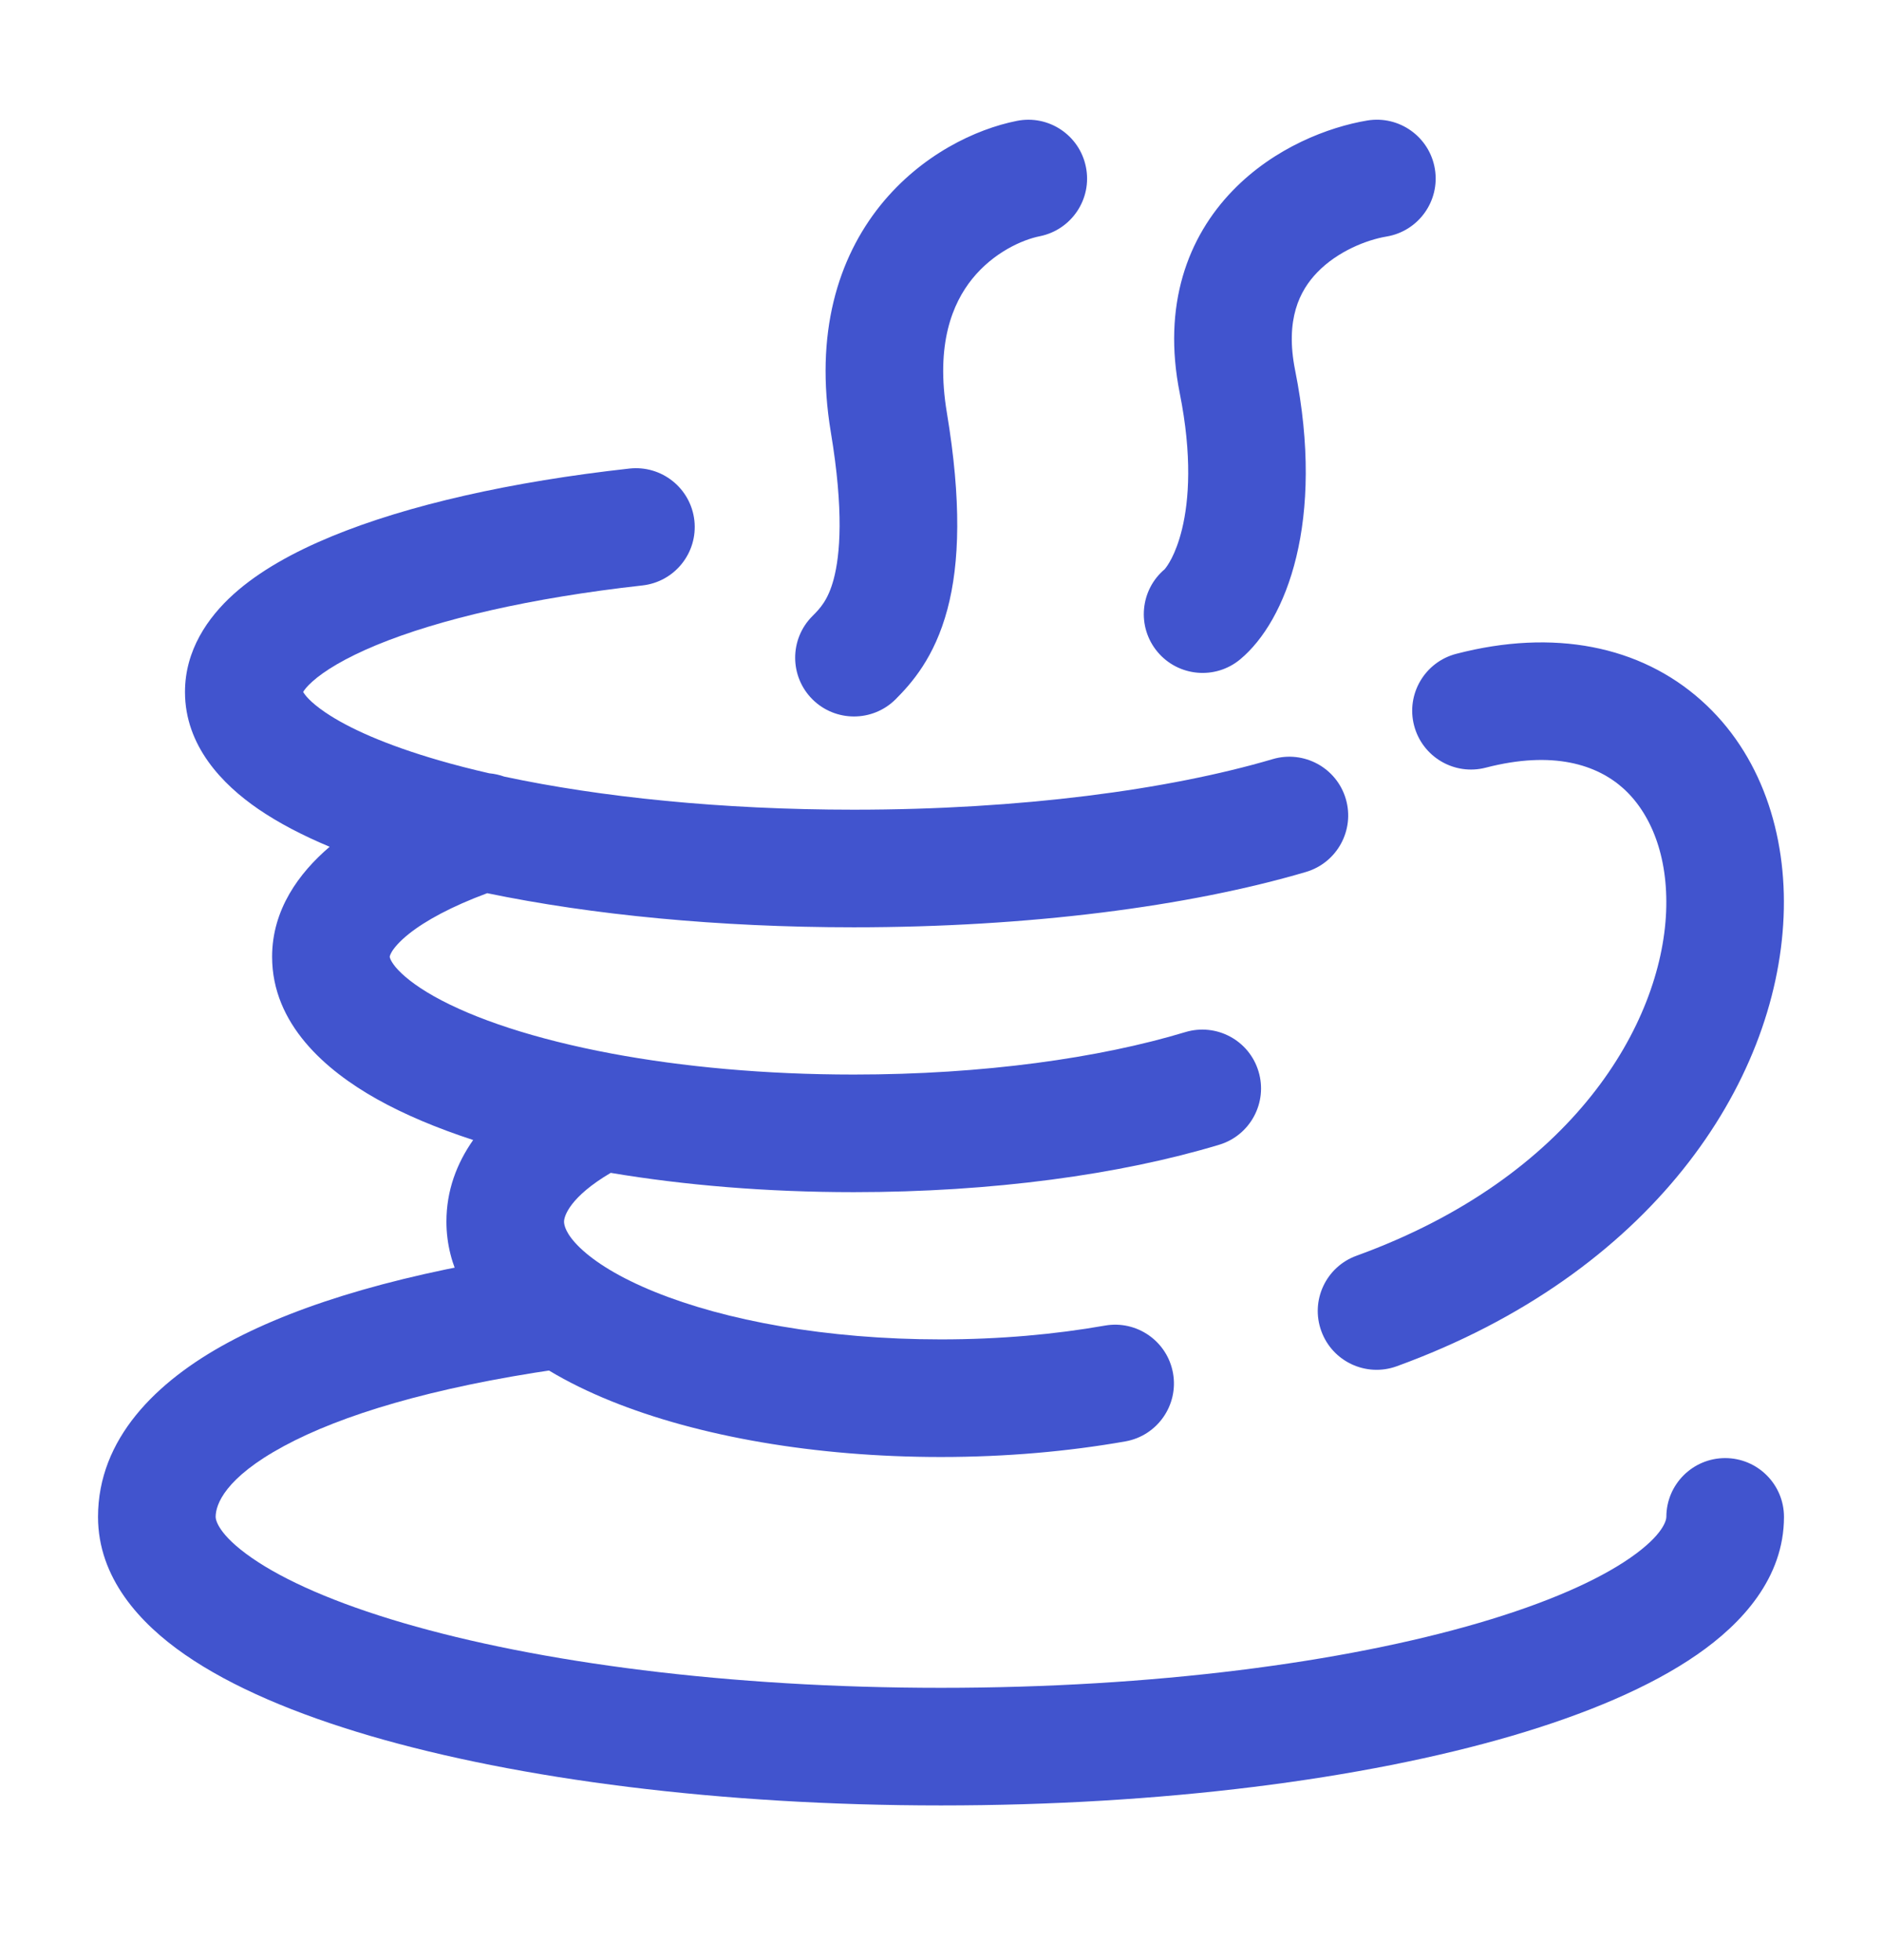 <svg xmlns="http://www.w3.org/2000/svg" fill="none" viewBox="0 0 24 25"><path fill="#4154ce" fill-rule="evenodd" d="M8.855 6.639C8.9 7.051 8.604 7.421 8.192 7.467C6.769 7.625 5.595 7.899 4.799 8.228C4.399 8.394 4.134 8.557 3.982 8.694C3.912 8.757 3.88 8.801 3.866 8.825C3.887 8.862 3.951 8.951 4.144 9.083C4.445 9.289 4.93 9.504 5.596 9.697C5.798 9.756 6.013 9.811 6.24 9.863C6.305 9.869 6.369 9.883 6.43 9.905C7.657 10.167 9.198 10.327 10.887 10.327C13.013 10.327 14.906 10.073 16.23 9.682C16.627 9.565 17.045 9.792 17.162 10.189C17.279 10.586 17.052 11.003 16.655 11.121C15.156 11.563 13.114 11.827 10.887 11.827C9.163 11.827 7.549 11.669 6.213 11.392C5.758 11.561 5.426 11.742 5.213 11.912C5.093 12.008 5.029 12.086 4.997 12.138C4.982 12.163 4.976 12.18 4.973 12.189C4.971 12.197 4.97 12.202 4.97 12.203C4.97 12.204 4.97 12.212 4.978 12.231C4.986 12.251 5.005 12.286 5.045 12.335C5.13 12.436 5.285 12.567 5.538 12.709C6.044 12.993 6.817 13.253 7.798 13.437C8.705 13.607 9.758 13.705 10.887 13.705C12.538 13.705 14.02 13.495 15.115 13.164C15.511 13.044 15.93 13.268 16.049 13.665C16.169 14.061 15.945 14.48 15.549 14.6C14.284 14.982 12.651 15.205 10.887 15.205C9.78 15.205 8.728 15.117 7.788 14.959C7.266 15.267 7.193 15.512 7.193 15.581C7.193 15.623 7.211 15.736 7.398 15.916C7.588 16.098 7.902 16.296 8.352 16.478C9.247 16.841 10.536 17.083 11.998 17.083C12.747 17.083 13.455 17.019 14.09 16.907C14.498 16.835 14.887 17.107 14.959 17.515C15.031 17.922 14.759 18.312 14.351 18.384C13.625 18.512 12.83 18.583 11.998 18.583C10.392 18.583 8.903 18.32 7.788 17.868C7.233 17.643 6.733 17.356 6.36 16.999C5.986 16.64 5.693 16.161 5.693 15.581C5.693 15.185 5.824 14.839 6.034 14.54C5.572 14.389 5.157 14.215 4.804 14.017C4.154 13.652 3.47 13.062 3.47 12.203C3.47 11.604 3.81 11.136 4.204 10.8C3.862 10.657 3.556 10.498 3.297 10.321C2.835 10.005 2.359 9.512 2.359 8.826C2.359 8.294 2.649 7.876 2.977 7.58C3.305 7.284 3.743 7.042 4.227 6.842C5.2 6.44 6.526 6.142 8.027 5.976C8.439 5.931 8.809 6.227 8.855 6.639Z" class="color141b34 svgShape" clip-rule="evenodd"/><path fill="#4154ce" fill-rule="evenodd" d="M3.213 19.871C2.777 19.569 2.75 19.38 2.75 19.347 2.75 19.191 2.866 18.851 3.622 18.443 4.351 18.049 5.503 17.697 7.108 17.464 7.518 17.404 7.802 17.023 7.742 16.613 7.682 16.204 7.302 15.92 6.892 15.979 5.204 16.225 3.857 16.611 2.909 17.123 1.988 17.62 1.25 18.353 1.25 19.347 1.25 20.123 1.782 20.705 2.359 21.104 2.958 21.519 3.775 21.862 4.718 22.139 6.614 22.694 9.188 23.027 12 23.027 14.812 23.027 17.386 22.694 19.282 22.139 20.225 21.862 21.042 21.519 21.641 21.104 22.218 20.705 22.75 20.123 22.75 19.347 22.75 18.933 22.414 18.597 22 18.597 21.586 18.597 21.25 18.933 21.25 19.347 21.25 19.38 21.223 19.569 20.787 19.871 20.374 20.157 19.727 20.445 18.86 20.699 17.136 21.204 14.711 21.527 12 21.527 9.289 21.527 6.864 21.204 5.14 20.699 4.273 20.445 3.626 20.157 3.213 19.871zM20.697 10.052C20.366 9.757 19.811 9.567 18.947 9.791 18.547 9.895 18.137 9.654 18.033 9.253 17.929 8.853 18.17 8.443 18.571 8.339 19.814 8.016 20.916 8.237 21.695 8.933 22.457 9.612 22.79 10.638 22.745 11.694 22.655 13.824 21.058 16.246 17.811 17.426 17.421 17.567 16.991 17.366 16.85 16.977 16.708 16.588 16.909 16.157 17.299 16.016 20.073 15.008 21.186 13.055 21.247 11.631 21.277 10.91 21.046 10.364 20.697 10.052zM18.298 2.154C18.366 2.562 18.09 2.949 17.681 3.017 17.429 3.059 17.057 3.205 16.798 3.474 16.574 3.706 16.386 4.073 16.516 4.723 16.9 6.645 16.406 7.917 15.816 8.409 15.498 8.674 15.025 8.631 14.76 8.313 14.495 7.995 14.538 7.522 14.856 7.257 14.854 7.258 14.855 7.257 14.857 7.254 14.876 7.231 14.991 7.088 15.074 6.748 15.163 6.381 15.204 5.814 15.045 5.017 14.819 3.889 15.149 3.021 15.719 2.432 16.252 1.88 16.946 1.619 17.435 1.537 17.843 1.469 18.23 1.745 18.298 2.154zM13.848 2.13C13.93 2.536 13.666 2.931 13.26 3.013 13.037 3.057 12.668 3.221 12.397 3.558 12.147 3.869 11.929 4.389 12.075 5.265 12.262 6.39 12.238 7.183 12.082 7.77 11.917 8.391 11.62 8.719 11.421 8.919 11.128 9.211 10.653 9.211 10.36 8.919 10.067 8.626 10.067 8.151 10.36 7.858 10.457 7.761 10.56 7.655 10.632 7.385 10.713 7.079 10.763 6.52 10.595 5.512 10.386 4.254 10.686 3.293 11.228 2.618 11.75 1.97 12.448 1.645 12.966 1.542 13.372 1.46 13.767 1.724 13.848 2.13z" class="color141b34 svgShape" clip-rule="evenodd"/></svg>